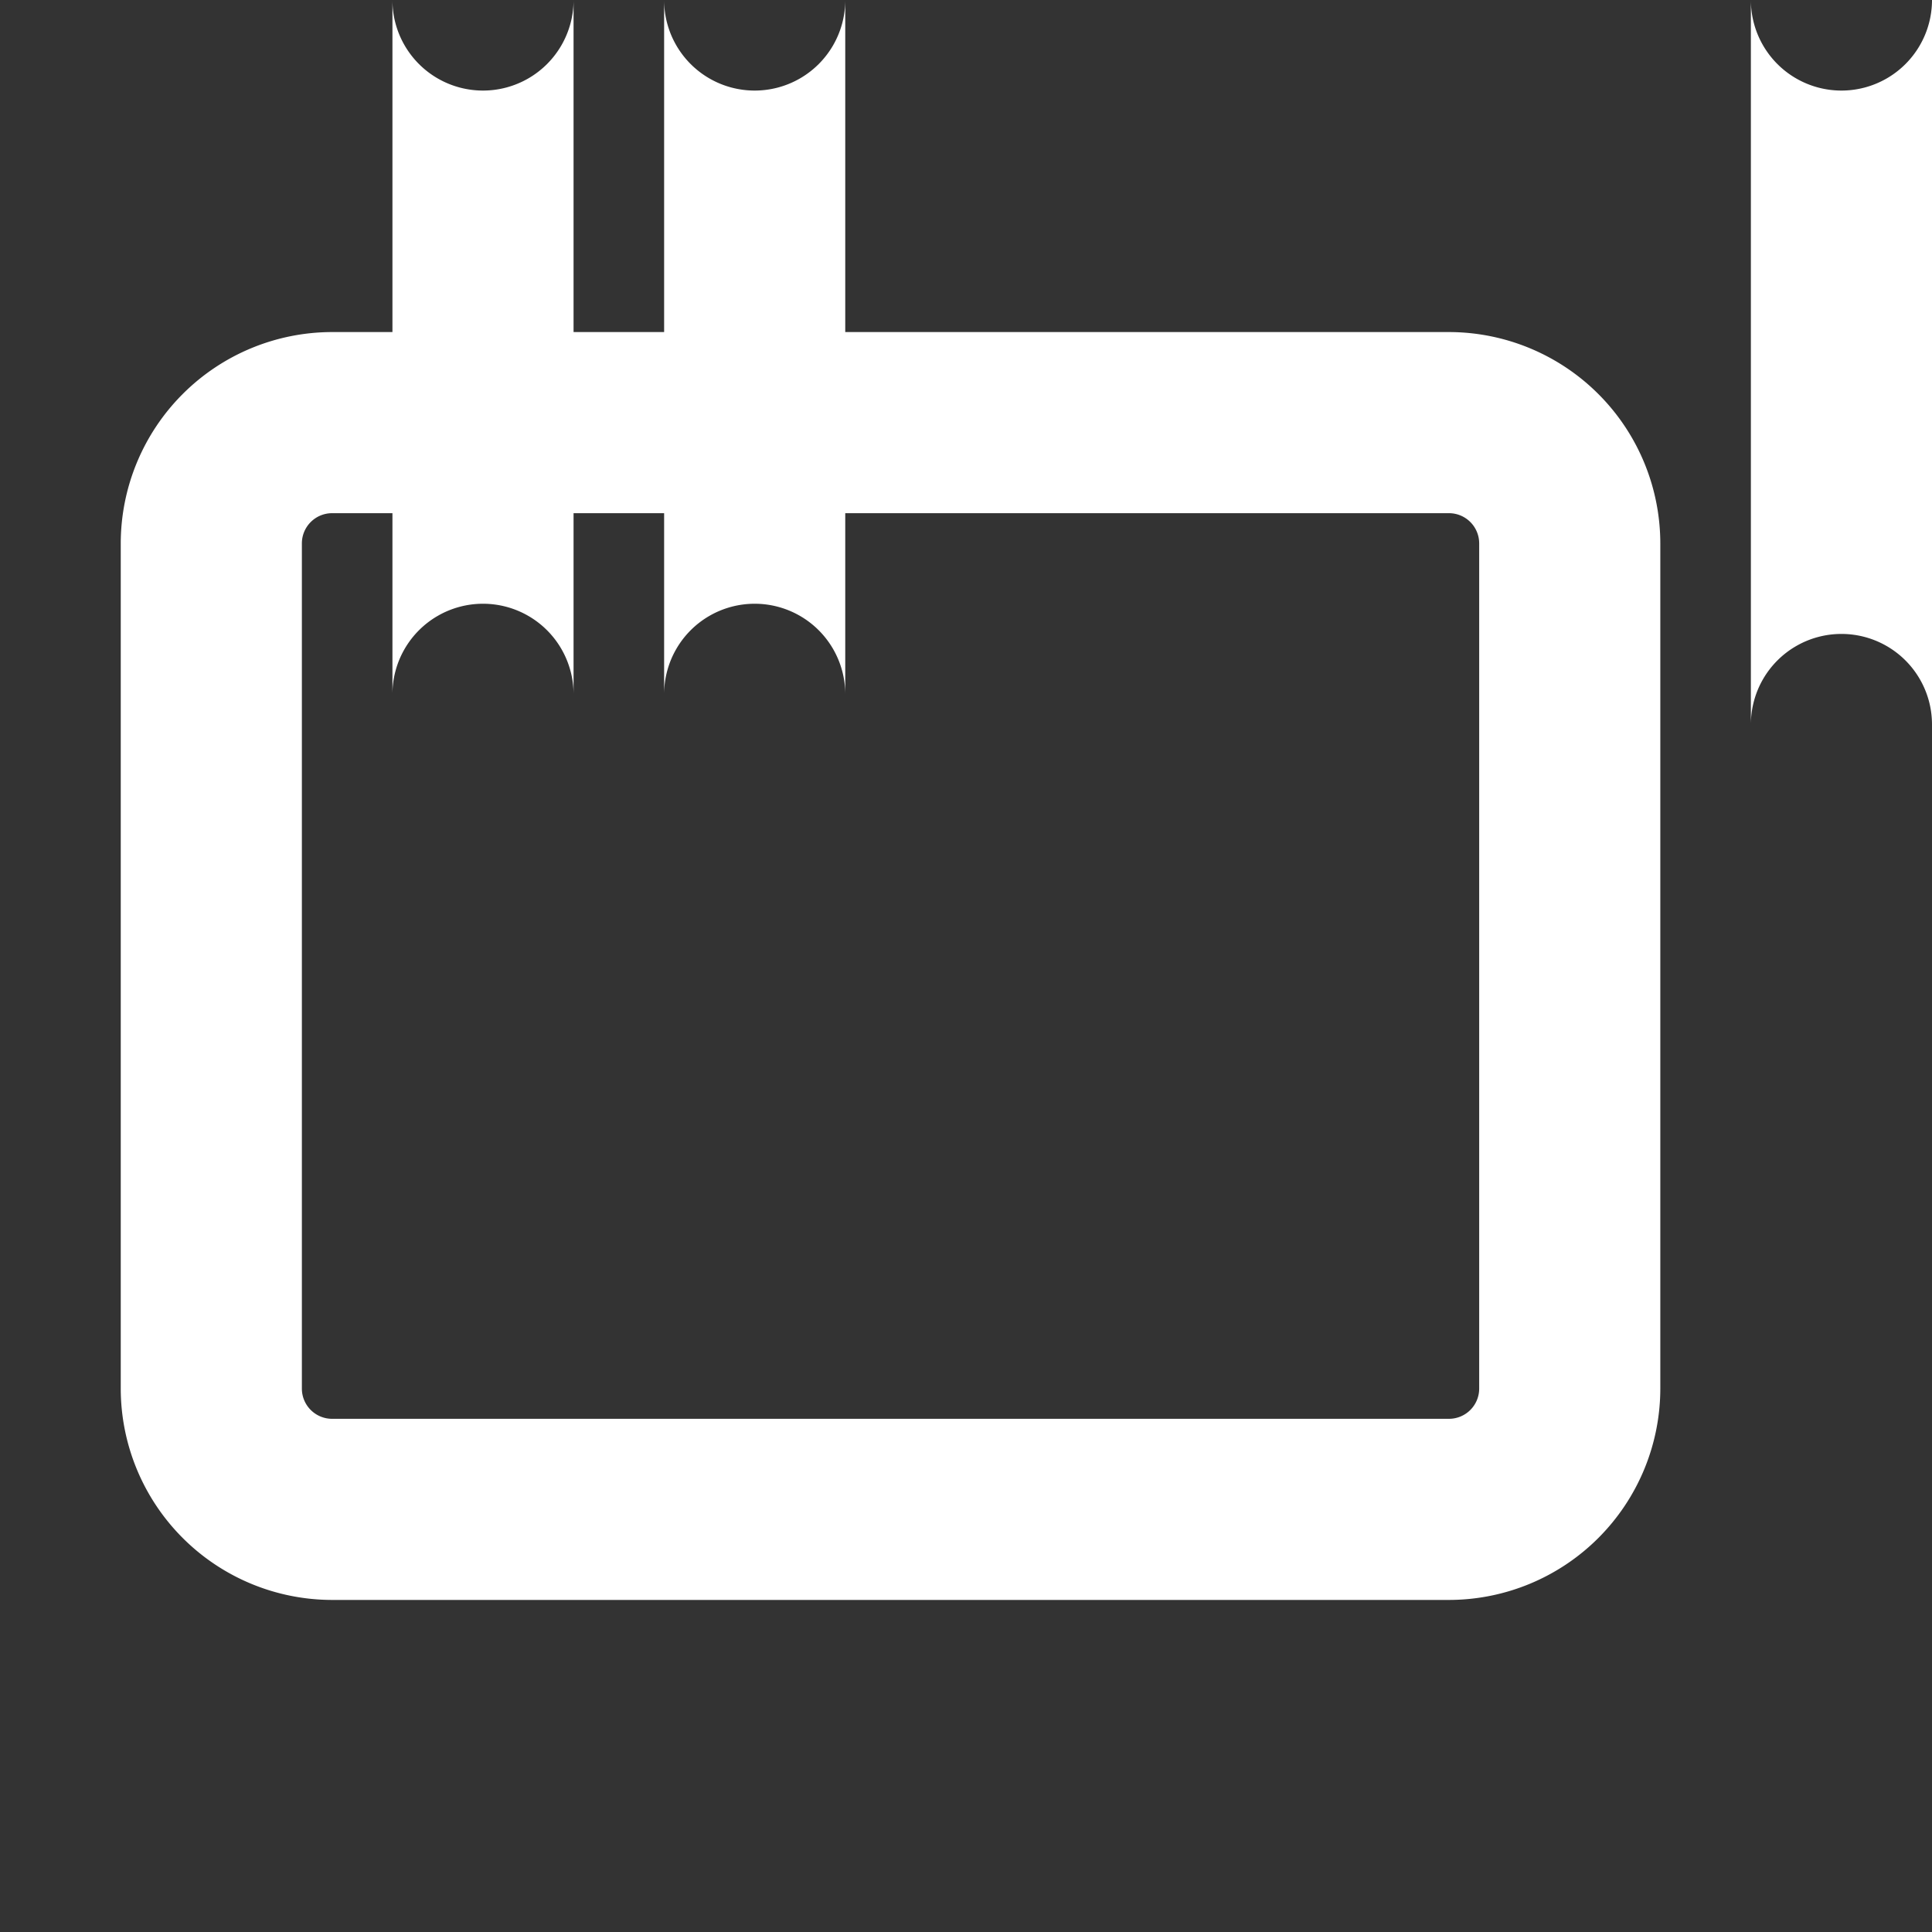 <!DOCTYPE svg PUBLIC "-//W3C//DTD SVG 1.1//EN" "http://www.w3.org/Graphics/SVG/1.1/DTD/svg11.dtd">
<!-- Uploaded to: SVG Repo, www.svgrepo.com, Transformed by: SVG Repo Mixer Tools -->
<svg fill="#ffffff" width="64px" height="64px" viewBox="0 0 256 256" id="Flat" xmlns="http://www.w3.org/2000/svg">
<rect x="0" y="0" width="256" height="256" fill="#333333" stroke="none"/>
<g id="SVGRepo_bgCarrier" stroke-width="0"/>
<g id="SVGRepo_tracerCarrier" stroke-linecap="round" stroke-linejoin="round"/>
<g id="SVGRepo_iconCarrier"> <path d="M192,44H44A28.031,28.031,0,0,0,16,72V184a28.031,28.031,0,0,0,28,28H192a28.031,28.031,0,0,0,28-28V72A28.031,28.031,0,0,0,192,44Zm4,140a4.005,4.005,0,0,1-4,4H44a4.005,4.005,0,0,1-4-4V72a4.005,4.005,0,0,1,4-4H192a4.005,4.005,0,0,1,4,4ZM76,92#ffffff72a12,12,0,0,1-24,0V92a12,12,0,0,1,24,0Zm36,0#ffffff72a12,12,0,0,1-24,0V92a12,12,0,0,1,24,0Zm144,4#ffffff64a12,12,0,0,1-24,0V96a12,12,0,0,1,24,0Z"/> </g>
</svg>